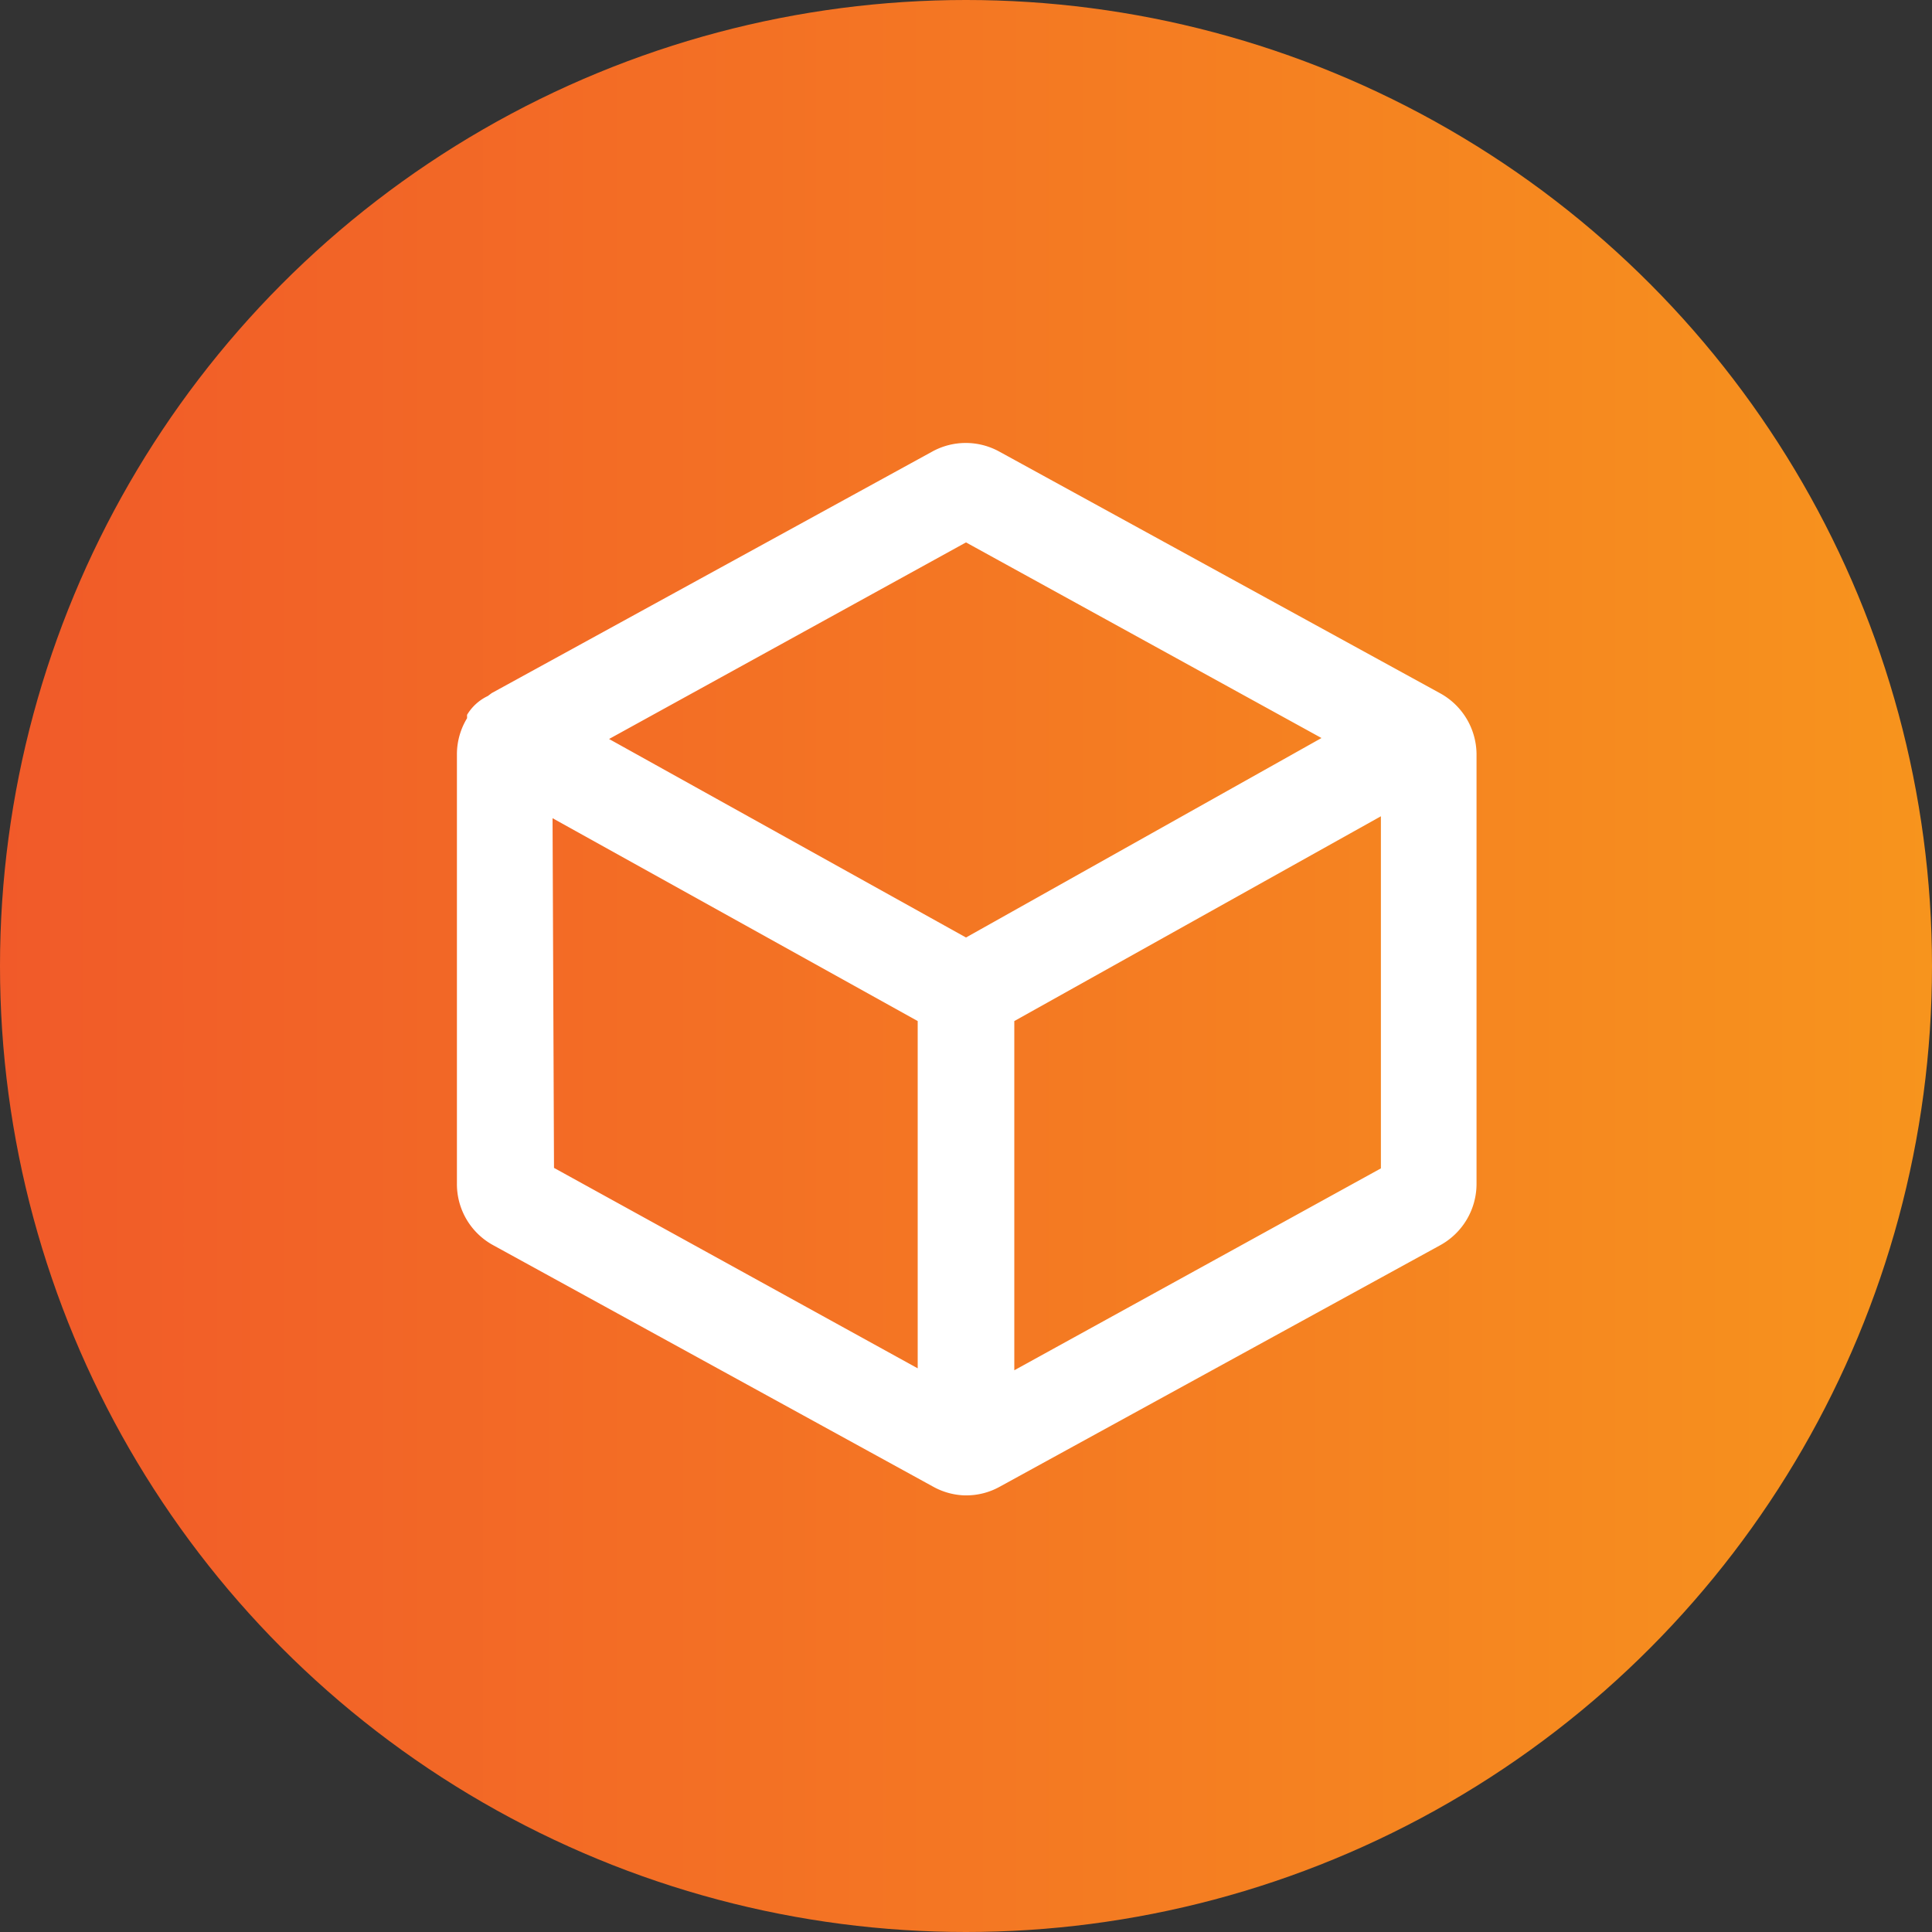 <svg xmlns="http://www.w3.org/2000/svg" xmlns:xlink="http://www.w3.org/1999/xlink" viewBox="0 0 40 40"><rect x="0" y="0" width="40" height="40" fill="#333333" stroke="none"/><defs><style>.cls-1{fill:url(#linear-gradient);}.cls-2{fill:#fff;}</style><linearGradient id="linear-gradient" y1="20" x2="40" y2="20" gradientUnits="userSpaceOnUse"><stop offset="0" stop-color="#f15a29"/><stop offset="1" stop-color="#f7941d"/></linearGradient></defs><title>Icon_Platform</title><g id="Layer_2" data-name="Layer 2"><g id="Layer_1_copy_3" data-name="Layer 1 copy 3"><circle class="cls-1" cx="20" cy="20" r="20"/><path class="cls-2" d="M29.81,14.35l-9.12-5a1.44,1.44,0,0,0-1.39,0h0l-9.12,5-.08.06a1,1,0,0,0-.43.39s0,0,0,.07a1.44,1.44,0,0,0-.21.74v8.9a1.44,1.44,0,0,0,.75,1.27l9.11,5a1.44,1.44,0,0,0,.64.18H20a1.42,1.42,0,0,0,.7-.18l9.12-5a1.45,1.45,0,0,0,.75-1.27v-8.9A1.45,1.45,0,0,0,29.81,14.35ZM20,11.23l7.36,4.05L20,19.41,12.61,15.3Zm-8.56,5.71L19,21.14v7.19l-7.53-4.15ZM21,28.37V21.14l7.59-4.24v7.29Z"/></g></g></svg>